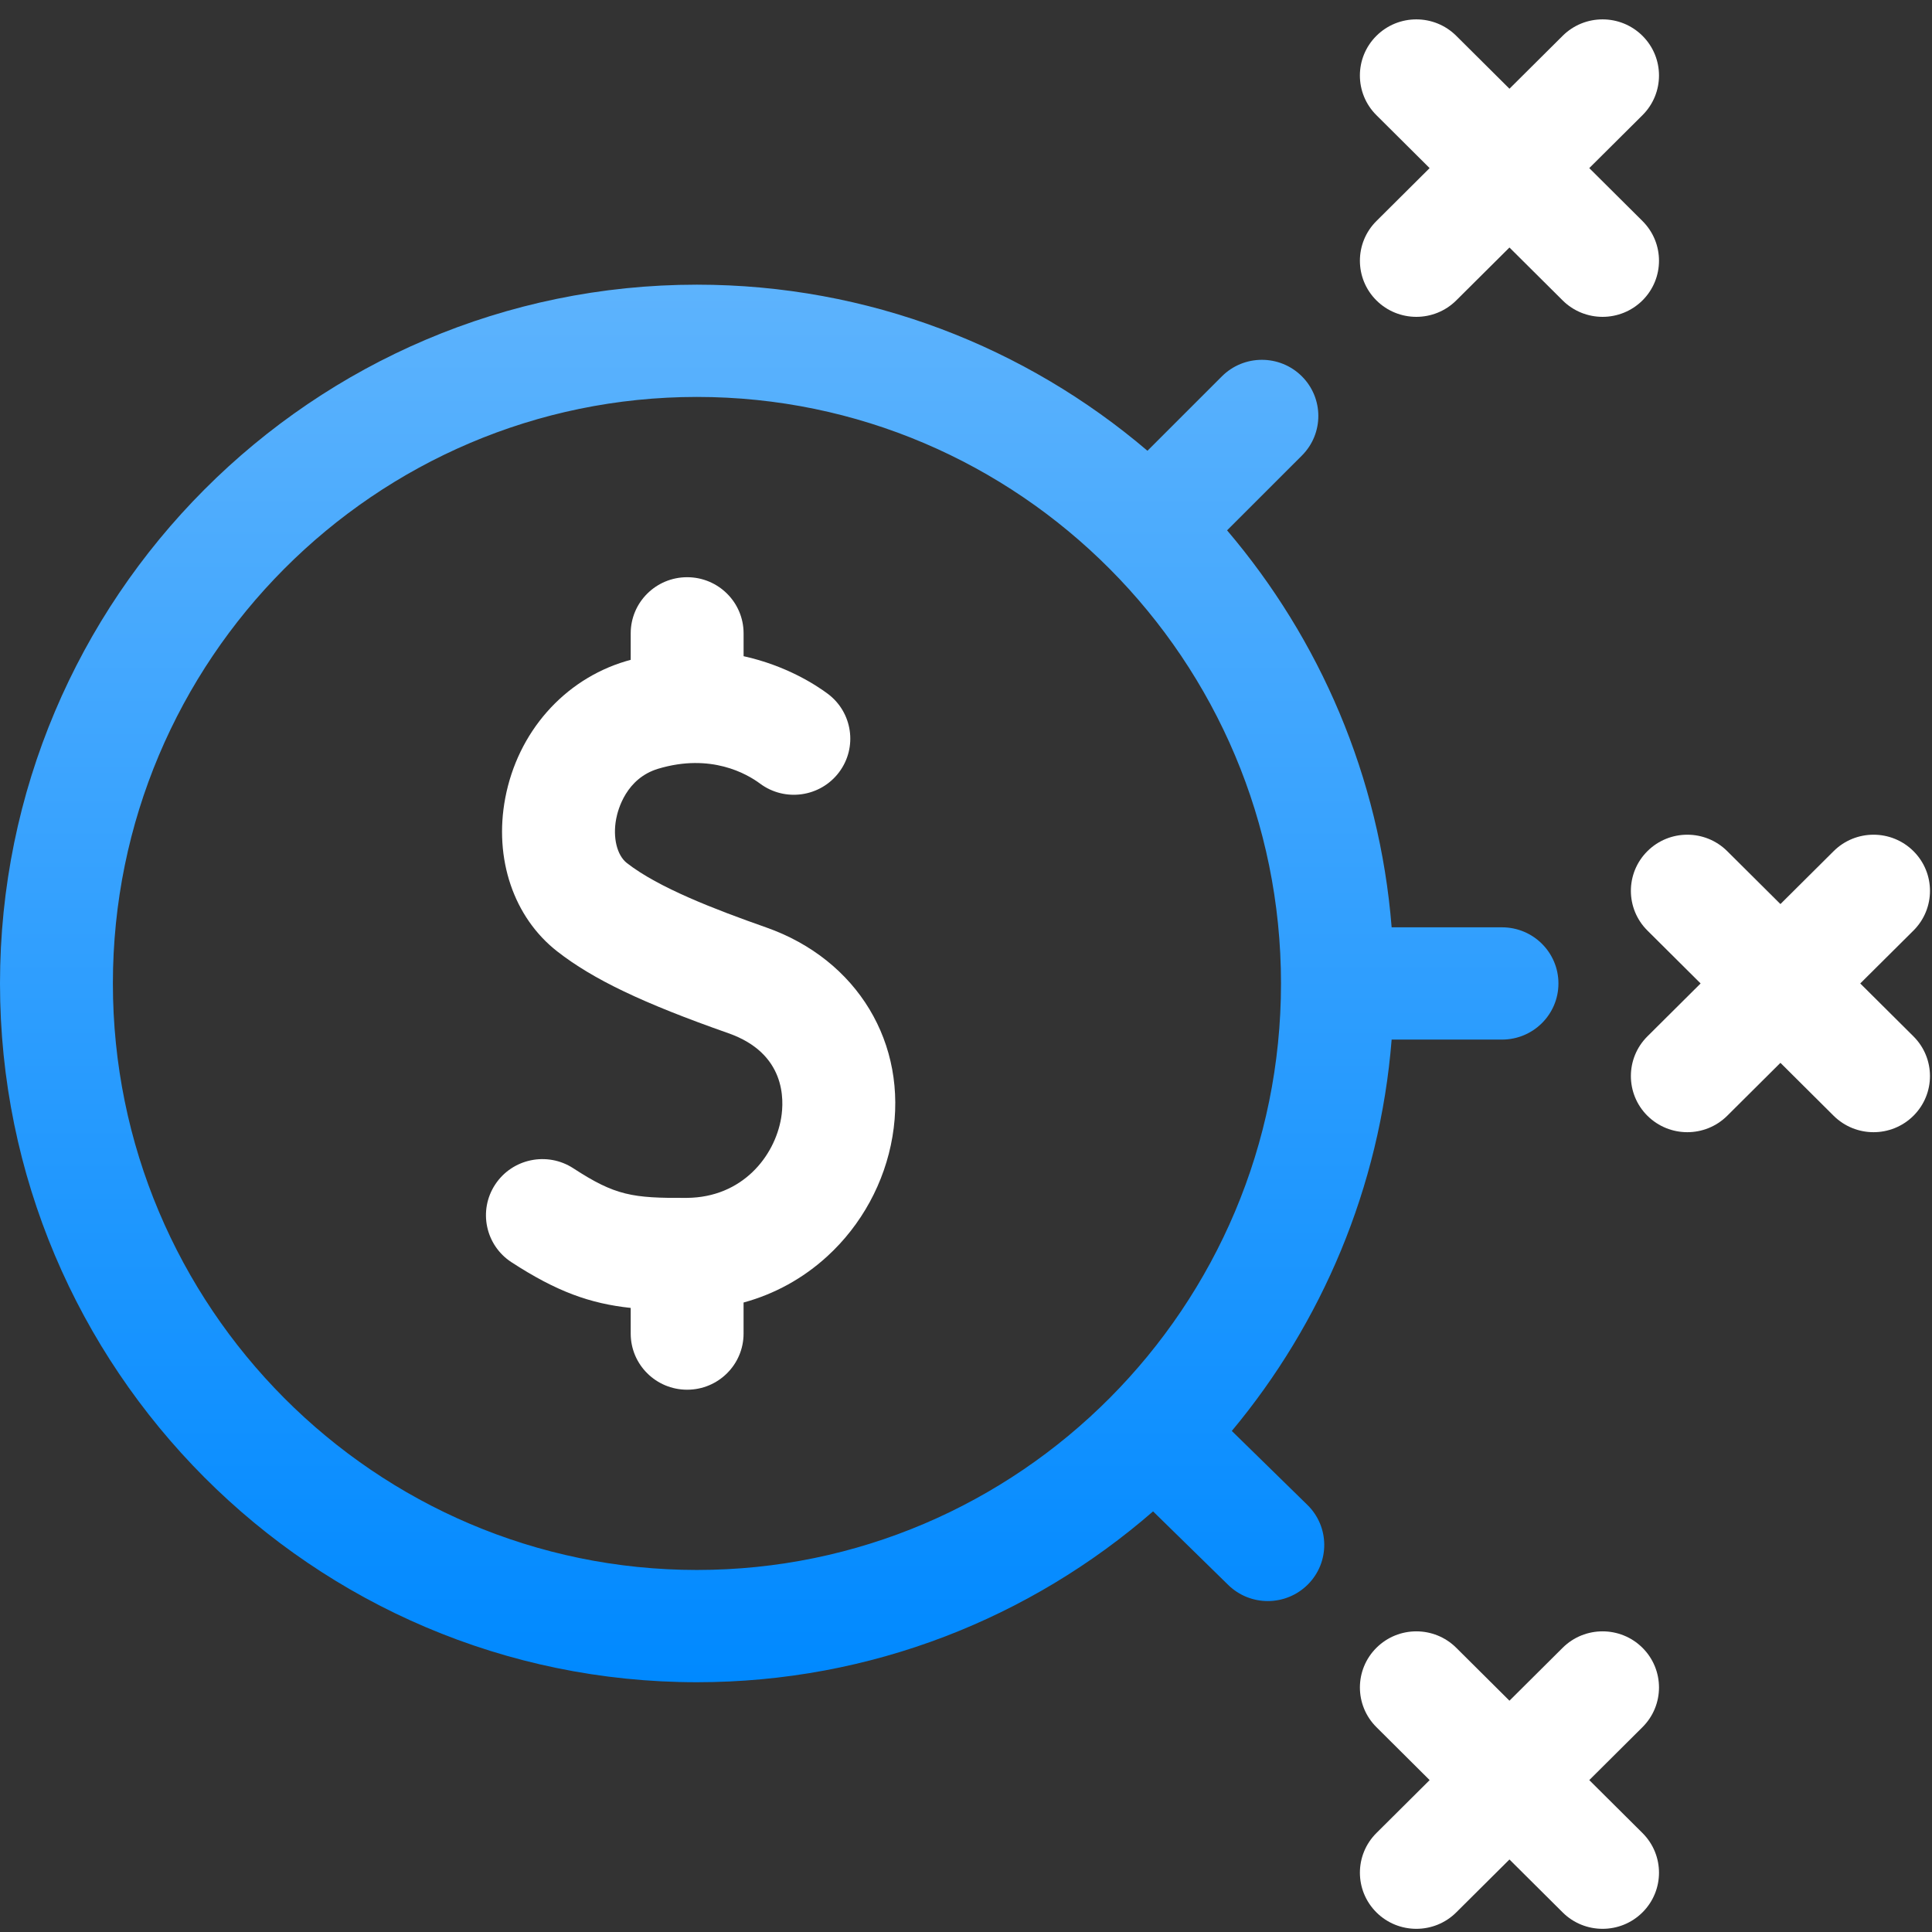 <svg width="93" height="93" viewBox="0 0 93 93" fill="none" xmlns="http://www.w3.org/2000/svg">
<rect x="0" y="0" width="93" height="93" fill="#333333" stroke="none"/>
<path d="M59.295 68.881C63.622 63.69 66.42 57.177 66.989 50.042H72.302C73.802 50.042 75.018 48.832 75.018 47.34C75.018 45.848 73.802 44.638 72.302 44.638H66.989C66.41 37.379 63.523 30.763 59.067 25.529L62.669 21.929C63.728 20.871 63.723 19.16 62.66 18.107C61.596 17.055 59.876 17.059 58.818 18.116L55.235 21.698C49.382 16.714 41.81 13.703 33.548 13.703C15.05 13.703 0 28.793 0 47.34C0 65.888 15.05 80.977 33.548 80.977C41.937 80.977 49.616 77.874 55.505 72.753L59.122 76.293C59.651 76.811 60.34 77.07 61.028 77.07C61.73 77.07 62.433 76.8 62.965 76.263C64.017 75.199 64.003 73.489 62.934 72.442L59.295 68.881ZM33.548 75.573C18.046 75.573 5.434 62.908 5.434 47.34C5.434 31.772 18.046 19.107 33.548 19.107C49.051 19.107 61.663 31.773 61.663 47.34C61.663 62.908 49.051 75.573 33.548 75.573Z" fill="url(#paint0_linear)"/>
<path d="M89.546 47.34L92.108 44.793C93.168 43.738 93.168 42.027 92.108 40.972C91.047 39.916 89.326 39.916 88.265 40.972L85.704 43.519L83.143 40.972C82.082 39.916 80.362 39.916 79.301 40.972C78.24 42.027 78.24 43.738 79.301 44.793L81.862 47.34L79.301 49.887C78.24 50.942 78.24 52.653 79.301 53.709C79.832 54.236 80.527 54.5 81.222 54.5C81.917 54.5 82.613 54.236 83.143 53.709L85.704 51.161L88.265 53.709C88.796 54.236 89.491 54.5 90.186 54.5C90.881 54.5 91.577 54.236 92.107 53.709C93.168 52.654 93.168 50.943 92.107 49.887L89.546 47.34Z" fill="white"/>
<path d="M66.257 14.461C66.787 14.988 67.483 15.252 68.178 15.252C68.873 15.252 69.569 14.988 70.099 14.461L72.66 11.914L75.221 14.461C75.751 14.988 76.447 15.252 77.142 15.252C77.837 15.252 78.532 14.988 79.063 14.461C80.124 13.406 80.124 11.695 79.063 10.639L76.502 8.092L79.063 5.545C80.124 4.49 80.124 2.779 79.063 1.724C78.002 0.669 76.282 0.669 75.221 1.724L72.66 4.271L70.099 1.724C69.038 0.669 67.317 0.669 66.257 1.724C65.195 2.779 65.195 4.49 66.257 5.545L68.817 8.092L66.257 10.639C65.196 11.694 65.196 13.406 66.257 14.461V14.461Z" fill="white"/>
<path d="M79.063 79.319C78.002 78.264 76.282 78.264 75.221 79.319L72.66 81.866L70.099 79.319C69.038 78.264 67.318 78.264 66.257 79.319C65.196 80.374 65.196 82.085 66.257 83.14L68.818 85.688L66.257 88.235C65.196 89.29 65.196 91.001 66.257 92.056C66.788 92.584 67.483 92.847 68.178 92.847C68.873 92.847 69.569 92.584 70.099 92.056L72.66 89.509L75.221 92.056C75.751 92.584 76.447 92.847 77.142 92.847C77.837 92.847 78.533 92.584 79.063 92.056C80.124 91.001 80.124 89.29 79.063 88.235L76.502 85.688L79.063 83.14C80.124 82.085 80.124 80.374 79.063 79.319V79.319Z" fill="white"/>
<path d="M36.877 44.642C34.419 43.778 31.701 42.734 30.177 41.545C29.698 41.171 29.49 40.316 29.661 39.416C29.746 38.967 30.143 37.467 31.686 37.004C34.22 36.245 35.957 37.252 36.586 37.72C37.788 38.613 39.49 38.369 40.389 37.174C41.288 35.979 41.042 34.286 39.84 33.392C39.27 32.968 37.842 32.038 35.794 31.587V30.487C35.794 28.995 34.577 27.785 33.077 27.785C31.576 27.785 30.36 28.995 30.36 30.487V31.763C30.28 31.785 30.2 31.806 30.119 31.83C27.143 32.722 24.922 35.245 24.321 38.416C23.768 41.334 24.727 44.162 26.823 45.797C28.55 47.145 30.938 48.286 35.066 49.737C37.813 50.703 37.754 52.915 37.601 53.821C37.29 55.658 35.736 57.644 33.058 57.662C30.434 57.68 29.614 57.55 27.597 56.237C26.341 55.42 24.657 55.77 23.836 57.019C23.015 58.268 23.366 59.943 24.622 60.76C26.798 62.175 28.404 62.75 30.36 62.959V64.194C30.36 65.686 31.576 66.896 33.077 66.896C34.577 66.896 35.793 65.686 35.793 64.194V62.699C37.29 62.29 38.654 61.541 39.82 60.476C41.472 58.966 42.587 56.921 42.959 54.717C43.717 50.236 41.273 46.187 36.877 44.642V44.642Z" fill="white"/>
<defs>
<linearGradient id="paint0_linear" x1="37.509" y1="13.703" x2="37.509" y2="80.977" gradientUnits="userSpaceOnUse">
<stop stop-color="#5DB3FD"/>
<stop offset="1" stop-color="#0089FF"/>
</linearGradient>
</defs>
</svg>
